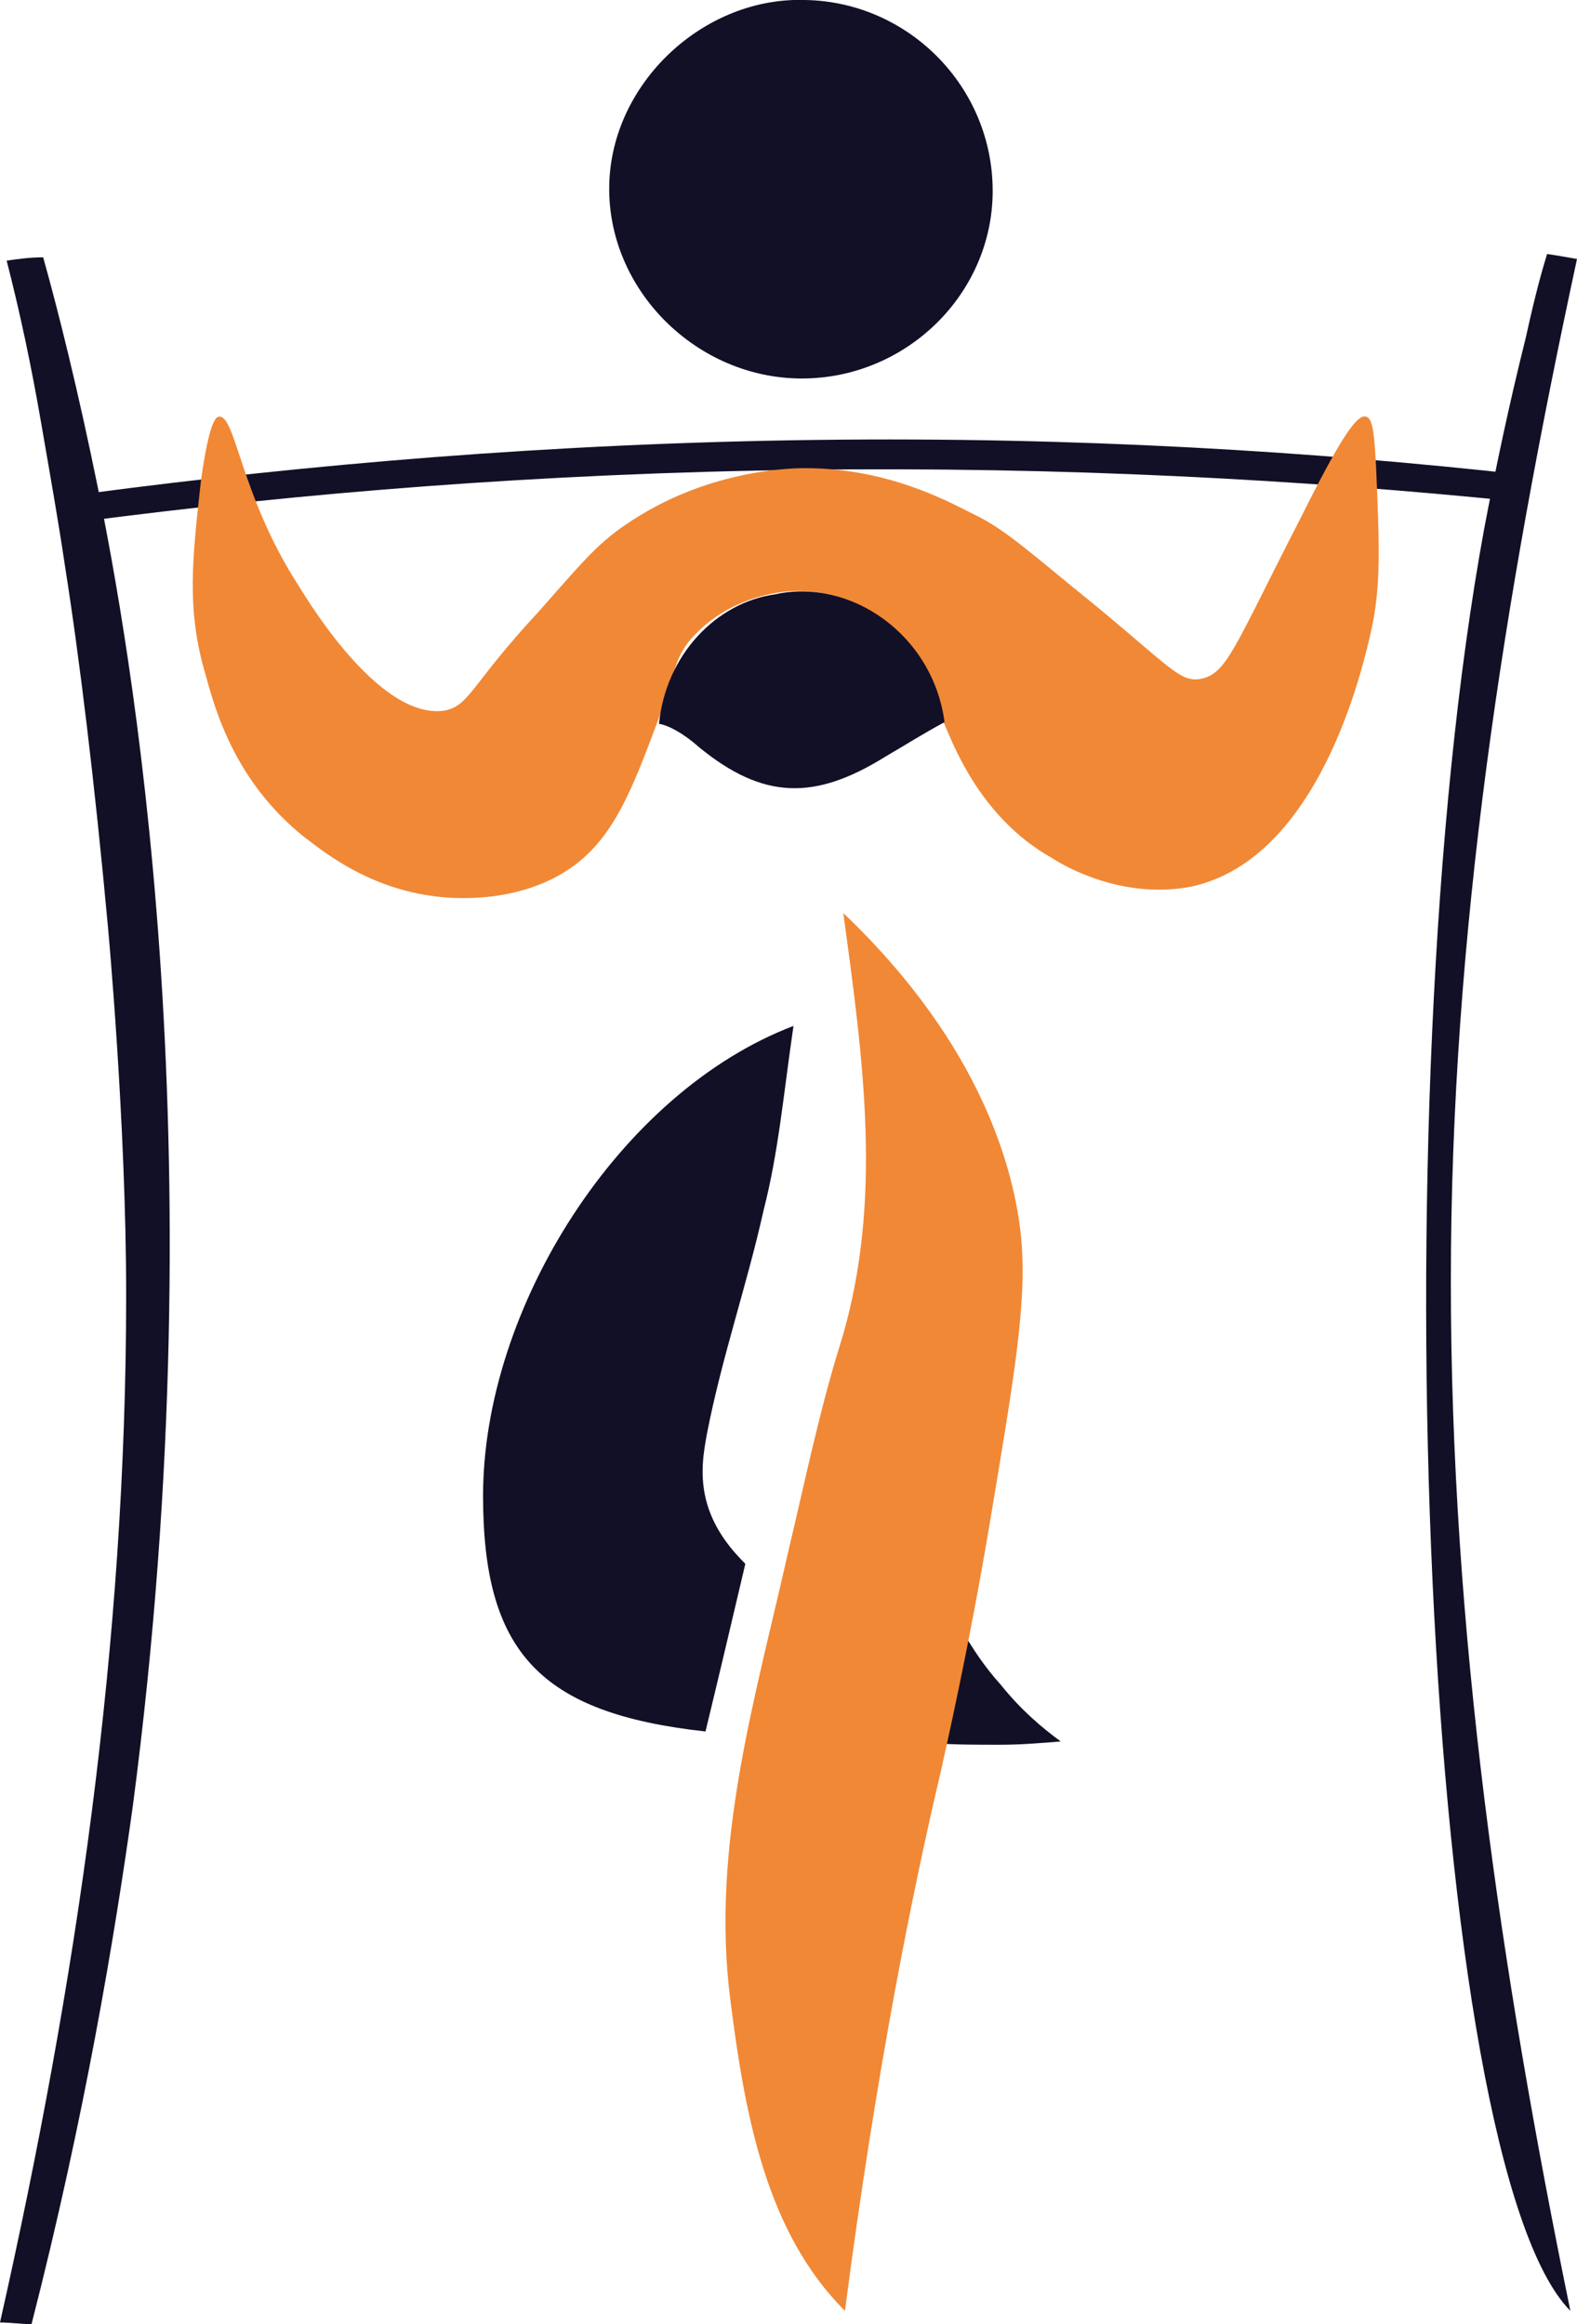 <?xml version="1.0" encoding="utf-8"?>
<!-- Generator: Adobe Illustrator 26.4.1, SVG Export Plug-In . SVG Version: 6.00 Build 0)  -->
<svg version="1.1" id="_Слой_2" xmlns="http://www.w3.org/2000/svg" xmlns:xlink="http://www.w3.org/1999/xlink" x="0px"
	 y="0px" viewBox="0 0 95 140" style="enable-background:new 0 0 95 140;" xml:space="preserve">
<style type="text/css">
	.st0{fill:#121026;}
	.st1{fill:#F18835;}
</style>
<g id="_Слой_1-2">
	<g>
		<path class="st0" d="M0.4,15.7c0.8,3.1,1.5,6.4,2.1,9.9c0.5,2.9,1,5.7,1.4,8.4c0.9,5.7,1.8,13.1,2.6,21.8c0,0,1.1,11.8,1.1,22.2
			c0,21-3,41.5-7.6,61.9c0.6,0,1.3,0.1,1.9,0.1c3.2-12.5,5-23.3,6.1-31.2c5.3-40.3-0.3-70.5-2.1-79.4c-1.2-5.9-2.4-10.7-3.3-13.9
			C1.8,15.5,1.1,15.6,0.4,15.7L0.4,15.7z"/>
		<path class="st0" d="M95,15.6c-0.6-0.1-1.1-0.2-1.8-0.3c-0.5,1.6-0.9,3.3-1.3,5.1c-1,4-1.8,7.8-2.5,11.5
			c-6.4,34.9-3.6,98.4,5.2,107.3c-4.2-20.5-7.2-41-7.2-62S90.6,36,95,15.6z"/>
		<path class="st0" d="M5.5,29.7c12.9-1.7,27.6-3,43.7-3.2c15.7-0.2,30,0.7,42.6,2.1c-0.2,0.5-0.4,1-0.5,1.6
			c-12.8-1.3-27.2-2.1-42.8-1.9c-15.9,0.2-30.4,1.4-43.4,3.1C5.3,30.8,5.4,30.3,5.5,29.7z"/>
		<path class="st1" d="M13.2,25.1c-0.2,0-0.6,0.3-1.1,3.9c-0.5,4.6-0.9,7.7,0.3,11.7c0.6,2.2,1.8,6.4,5.9,9.7
			c1.2,0.9,4.5,3.7,9.6,3.7c1.1,0,4.1-0.1,6.6-1.9c2.5-1.8,3.6-4.7,5.1-8.7c1.1-3,1-4,2.3-5.3c2.4-2.5,5.7-2.6,6-2.6
			c3.8-0.1,6.4,2.4,7.7,4.4c0.7,1.2,0.5,1.5,1.2,3.4c0.5,1.1,2.1,5.8,6.6,8.3c0.9,0.6,4.4,2.5,8.4,1.7c7.7-1.7,10.3-13.2,10.8-15.4
			c0.6-2.7,0.5-5.1,0.3-9.8c-0.1-2-0.2-3-0.6-3.1c-0.6-0.2-1.7,1.6-4.1,6.4c-3.9,7.6-4.3,9.1-5.9,9.4c-1.2,0.2-1.8-0.7-6.4-4.5
			c-3.6-2.9-5.3-4.5-7.2-5.4c-1.6-0.8-5.2-2.8-10.2-2.8c-0.9,0-6,0.1-10.8,3.4c-1.8,1.2-2.9,2.6-5.3,5.3c-4,4.3-4.1,5.6-5.6,5.9
			c-3.8,0.6-8-6.2-8.8-7.5C14.5,29.9,14.2,25,13.2,25.1z"/>
		<path class="st0" d="M56.9,43.5c-1.3,0.7-2.4,1.4-3.6,2.1c-4.2,2.6-7.3,2.6-11.2-0.6c-0.9-0.8-1.8-1.3-2.4-1.4
			c0.4-4.1,3.4-7.3,7-7.8C51.2,34.8,56.2,38.2,56.9,43.5z"/>
		<path class="st0" d="M63.9,104.9c-1.2,0.1-2.4,0.2-3.7,0.2c-1.4,0-2.7,0-4-0.1c0.6-2.2,1.2-4.5,1.8-6.7c0.6,1,1.3,2.1,2.3,3.2
			C61.5,103,62.8,104.1,63.9,104.9z"/>
		<path class="st1" d="M59.6,91.9c-1.3,7.7-2.6,13.3-2.9,14.7c-1.7,7.2-3.9,18-5.8,32.6c-4.7-4.7-6-11.6-6.9-18.7
			c-1.2-9.3,1.5-18.2,3.5-27.1c1-4.2,1.9-8.6,3.2-12.7c2.5-8.4,1.3-16.9,0.1-25.7c8.5,8.1,10.3,15.7,10.7,19.4
			C61.9,78.4,61.1,82.9,59.6,91.9z"/>
		<path class="st0" d="M42.5,104.3c-10-1.1-13.4-4.8-13.4-14.2c0-11.3,8.2-24.3,18.7-28.3c-0.6,4.1-0.9,7.6-1.8,11.1
			c-1,4.5-2.5,8.8-3.4,13.4c-0.2,1.1-0.5,2.6,0,4.3c0.5,1.7,1.6,2.9,2.3,3.6C44.1,97.6,43.3,101,42.5,104.3z"/>
		<path class="st0" d="M59.8,11.5c0,6.2-5.2,11.3-11.5,11.3s-11.7-5.3-11.6-11.6C36.8,5,42.4-0.2,48.5,0
			C54.7,0.1,59.8,5.2,59.8,11.5L59.8,11.5z"/>
	</g>
</g>
</svg>
